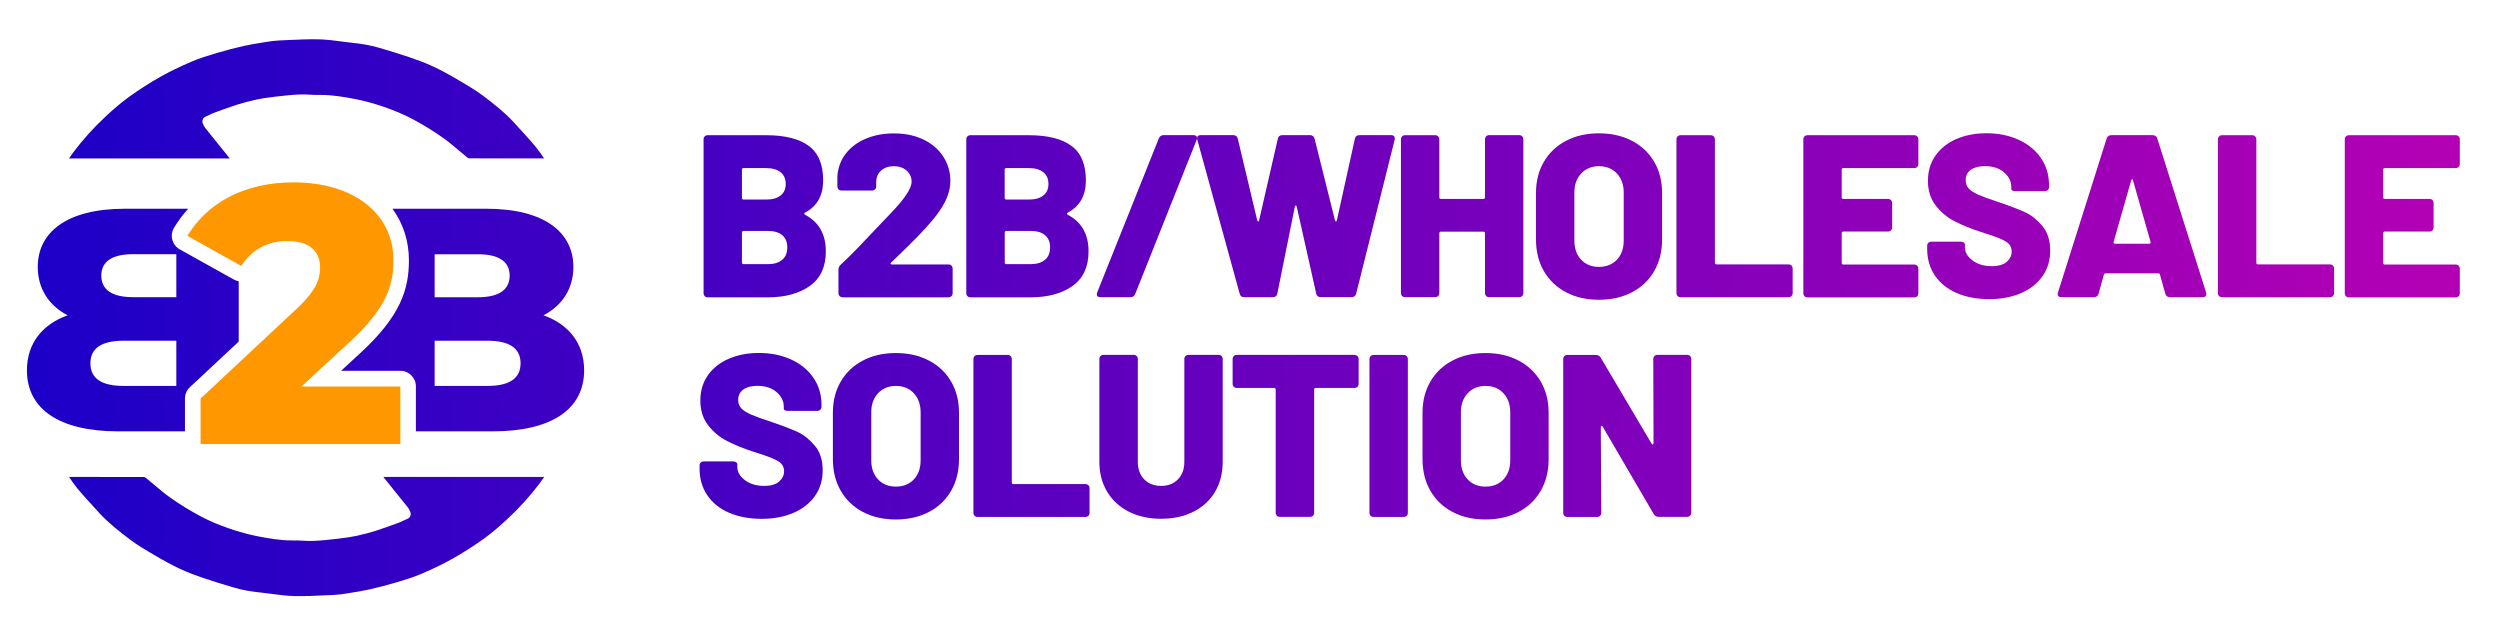 <?xml version="1.0" encoding="utf-8"?>
<!-- Generator: Adobe Illustrator 24.0.0, SVG Export Plug-In . SVG Version: 6.00 Build 0)  -->
<svg version="1.1" id="Layer_1" xmlns="http://www.w3.org/2000/svg" xmlns:xlink="http://www.w3.org/1999/xlink" x="0px" y="0px"
	 viewBox="0 0 3185.9 809.2" style="enable-background:new 0 0 3185.9 809.2;" xml:space="preserve">
<style type="text/css">
	.st0{fill:url(#SVGID_1_);}
	.st1{fill:url(#SVGID_2_);}
	.st2{fill:url(#SVGID_3_);}
	.st3{fill:url(#SVGID_4_);}
	.st4{fill:url(#SVGID_5_);}
	.st5{fill:url(#SVGID_6_);}
	.st6{fill:url(#SVGID_7_);}
	.st7{fill:url(#SVGID_8_);}
	.st8{fill:url(#SVGID_9_);}
	.st9{fill:url(#SVGID_10_);}
	.st10{fill:url(#SVGID_11_);}
	.st11{fill:url(#SVGID_12_);}
	.st12{fill:url(#SVGID_13_);}
	.st13{fill:url(#SVGID_14_);}
	.st14{fill:url(#SVGID_15_);}
	.st15{fill:url(#SVGID_16_);}
	.st16{fill:url(#SVGID_17_);}
	.st17{fill:url(#SVGID_18_);}
	.st18{fill:url(#SVGID_19_);}
	.st19{fill:url(#SVGID_20_);}
	.st20{fill:url(#SVGID_21_);}
	.st21{fill:url(#SVGID_22_);}
	.st22{fill:url(#SVGID_23_);}
	.st23{fill:url(#SVGID_24_);}
	.st24{fill:url(#SVGID_25_);}
	.st25{fill:#FF9800;}
</style>
<g>
	<g>
		<linearGradient id="SVGID_1_" gradientUnits="userSpaceOnUse" x1="-130.353" y1="275.515" x2="3241.484" y2="275.515">
			<stop  offset="0" style="stop-color:#1400C8"/>
			<stop  offset="1" style="stop-color:#B900B4"/>
		</linearGradient>
		<path class="st0" d="M1024.9,272.3c0,0.6,0.4,1.1,1.2,1.5c17.5,9.2,26.3,24.8,26.3,46.6c0,19.7-6.8,34.3-20.4,44
			c-13.6,9.6-31.4,14.5-53.4,14.5h-76.7c-1.6,0-2.9-0.5-3.8-1.5c-1-1-1.5-2.3-1.5-3.8V177.6c0-1.6,0.5-2.8,1.5-3.8
			c1-1,2.3-1.5,3.8-1.5h74.3c24,0,42.1,4.5,54.4,13.6c12.3,9,18.4,23.7,18.4,44c0,19.3-7.7,32.9-23,41
			C1025.3,271.2,1024.9,271.7,1024.9,272.3z M945.5,216.2v36c0,1.4,0.7,2.1,2.1,2.1h28.6c8.1,0,14.3-1.7,18.6-5.2
			c4.3-3.4,6.5-8.3,6.5-14.6c0-6.5-2.2-11.5-6.5-15c-4.3-3.5-10.5-5.3-18.6-5.3h-28.6C946.2,214.2,945.5,214.8,945.5,216.2z
			 M996.8,331.1c4.3-3.6,6.5-8.9,6.5-15.8c0-6.7-2.1-11.8-6.3-15.5c-4.2-3.6-10.4-5.5-18.4-5.5h-31c-1.4,0-2.1,0.7-2.1,2.1v38.1
			c0,1.4,0.7,2.1,2.1,2.1h31C986.4,336.6,992.5,334.8,996.8,331.1z"/>
	</g>
	<g>
		<linearGradient id="SVGID_2_" gradientUnits="userSpaceOnUse" x1="-130.353" y1="274.334" x2="3241.484" y2="274.334">
			<stop  offset="0" style="stop-color:#1400C8"/>
			<stop  offset="1" style="stop-color:#B900B4"/>
		</linearGradient>
		<path class="st1" d="M1070,377.3c-1-1-1.5-2.3-1.5-3.8v-29.8c0-2.6,1-4.7,3-6.5c7.3-6.7,14.8-14.2,22.7-22.4
			c7.9-8.3,15.3-16.1,22.4-23.6c13-13.6,19.1-20,18.3-19.2c17.9-18.5,26.8-32,26.8-40.4c0-5.7-2.1-10.4-6.3-14.2
			c-4.2-3.7-9.7-5.6-16.4-5.6c-6.7,0-12.1,1.9-16.2,5.6c-4.1,3.7-6.2,8.7-6.2,14.8v5.3c0,1.6-0.5,2.9-1.5,3.8c-1,1-2.3,1.5-3.8,1.5
			h-38.9c-1.6,0-2.9-0.5-3.8-1.5c-1-1-1.5-2.3-1.5-3.8v-13c0.8-11,4.4-20.6,10.9-28.9c6.5-8.3,15-14.6,25.7-19s22.4-6.6,35.4-6.6
			c14.6,0,27.3,2.7,38.2,8.1c10.9,5.4,19.3,12.7,25.1,22c5.8,9.2,8.7,19.5,8.7,30.7c0,8.1-2,16.2-5.9,24.5
			c-3.9,8.3-9.8,17-17.7,26.3c-8.5,10.2-22.9,25.2-43.4,44.8l-8.3,8c-0.8,0.8-1.1,1.4-0.9,1.9c0.2,0.5,0.8,0.7,1.8,0.7h72
			c1.6,0,2.8,0.5,3.8,1.5c1,1,1.5,2.3,1.5,3.8v31.3c0,1.6-0.5,2.9-1.5,3.8c-1,1-2.3,1.5-3.8,1.5h-134.8
			C1072.3,378.8,1071,378.3,1070,377.3z"/>
	</g>
	<g>
		<linearGradient id="SVGID_3_" gradientUnits="userSpaceOnUse" x1="-130.353" y1="275.515" x2="3241.484" y2="275.515">
			<stop  offset="0" style="stop-color:#1400C8"/>
			<stop  offset="1" style="stop-color:#B900B4"/>
		</linearGradient>
		<path class="st2" d="M1359.7,272.3c0,0.6,0.4,1.1,1.2,1.5c17.5,9.2,26.3,24.8,26.3,46.6c0,19.7-6.8,34.3-20.4,44
			c-13.6,9.6-31.4,14.5-53.4,14.5h-76.7c-1.6,0-2.9-0.5-3.8-1.5c-1-1-1.5-2.3-1.5-3.8V177.6c0-1.6,0.5-2.8,1.5-3.8
			c1-1,2.3-1.5,3.8-1.5h74.3c24,0,42.1,4.5,54.4,13.6c12.3,9,18.4,23.7,18.4,44c0,19.3-7.7,32.9-23,41
			C1360.1,271.2,1359.7,271.7,1359.7,272.3z M1280.3,216.2v36c0,1.4,0.7,2.1,2.1,2.1h28.6c8.1,0,14.3-1.7,18.6-5.2
			c4.3-3.4,6.5-8.3,6.5-14.6c0-6.5-2.2-11.5-6.5-15c-4.3-3.5-10.5-5.3-18.6-5.3h-28.6C1281,214.2,1280.3,214.8,1280.3,216.2z
			 M1331.7,331.1c4.3-3.6,6.5-8.9,6.5-15.8c0-6.7-2.1-11.8-6.3-15.5c-4.2-3.6-10.4-5.5-18.4-5.5h-31c-1.4,0-2.1,0.7-2.1,2.1v38.1
			c0,1.4,0.7,2.1,2.1,2.1h31C1321.2,336.6,1327.3,334.8,1331.7,331.1z"/>
	</g>
	<g>
		<linearGradient id="SVGID_4_" gradientUnits="userSpaceOnUse" x1="-130.353" y1="275.515" x2="3241.484" y2="275.515">
			<stop  offset="0" style="stop-color:#1400C8"/>
			<stop  offset="1" style="stop-color:#B900B4"/>
		</linearGradient>
		<path class="st3" d="M1397.7,374.9l0.6-2.4l78.5-196.2c1.2-2.8,3.2-4.1,6.2-4.1h37.8c3.1,0,4.7,1.3,4.7,3.8l-0.6,2.4l-78.2,196.2
			c-1.2,2.8-3.2,4.1-6.2,4.1h-38.1C1399.3,378.8,1397.7,377.5,1397.7,374.9z"/>
	</g>
	<g>
		<linearGradient id="SVGID_5_" gradientUnits="userSpaceOnUse" x1="-130.353" y1="275.515" x2="3241.484" y2="275.515">
			<stop  offset="0" style="stop-color:#1400C8"/>
			<stop  offset="1" style="stop-color:#B900B4"/>
		</linearGradient>
		<path class="st4" d="M1579.8,374.3l-54-196.2c-0.2-0.4-0.3-1-0.3-1.8c0-2.8,1.6-4.1,4.7-4.1h41.3c1.6,0,2.9,0.4,4,1.3
			c1.1,0.9,1.7,2,1.9,3.4l24.8,104.1c0.4,0.8,0.8,1.2,1.3,1.2c0.5,0,0.8-0.4,1-1.2l23.9-104.1c0.6-3.1,2.6-4.7,5.9-4.7h35.1
			c3.1,0,5.1,1.6,5.9,4.7l26,104.1c0.4,0.8,0.8,1.2,1.3,1.2c0.5,0,0.8-0.4,1-1.2l23-104.1c0.2-1.4,0.8-2.5,1.9-3.4
			c1.1-0.9,2.4-1.3,4-1.3h40.1c1.8,0,3.1,0.5,4,1.5c0.9,1,1.1,2.5,0.7,4.4l-49,195.9c-0.8,3.1-2.8,4.7-5.9,4.7h-39.2
			c-1.6,0-2.9-0.4-4-1.3c-1.1-0.9-1.7-2-1.9-3.4l-24.8-110.6c-0.2-1-0.6-1.5-1.2-1.5c-0.6,0-1,0.5-1.2,1.5L1627.8,374
			c-0.6,3.1-2.5,4.7-5.6,4.7h-36.6C1582.5,378.8,1580.5,377.3,1579.8,374.3z"/>
	</g>
	<g>
		<linearGradient id="SVGID_6_" gradientUnits="userSpaceOnUse" x1="-130.353" y1="275.515" x2="3241.484" y2="275.515">
			<stop  offset="0" style="stop-color:#1400C8"/>
			<stop  offset="1" style="stop-color:#B900B4"/>
		</linearGradient>
		<path class="st5" d="M1893.9,173.7c1-1,2.3-1.5,3.8-1.5h38.3c1.6,0,2.8,0.5,3.8,1.5c1,1,1.5,2.3,1.5,3.8v195.9
			c0,1.6-0.5,2.9-1.5,3.8c-1,1-2.3,1.5-3.8,1.5h-38.3c-1.6,0-2.9-0.5-3.8-1.5c-1-1-1.5-2.3-1.5-3.8v-76.1c0-1.4-0.7-2.1-2.1-2.1h-54
			c-1.4,0-2.1,0.7-2.1,2.1v76.1c0,1.6-0.5,2.9-1.5,3.8c-1,1-2.3,1.5-3.8,1.5h-38.3c-1.6,0-2.9-0.5-3.8-1.5c-1-1-1.5-2.3-1.5-3.8
			V177.6c0-1.6,0.5-2.8,1.5-3.8c1-1,2.3-1.5,3.8-1.5h38.3c1.6,0,2.8,0.5,3.8,1.5c1,1,1.5,2.3,1.5,3.8v73.8c0,1.4,0.7,2.1,2.1,2.1h54
			c1.4,0,2.1-0.7,2.1-2.1v-73.8C1892.5,176,1892.9,174.7,1893.9,173.7z"/>
	</g>
	<g>
		<linearGradient id="SVGID_7_" gradientUnits="userSpaceOnUse" x1="-130.353" y1="275.957" x2="3241.484" y2="275.957">
			<stop  offset="0" style="stop-color:#1400C8"/>
			<stop  offset="1" style="stop-color:#B900B4"/>
		</linearGradient>
		<path class="st6" d="M1995.6,372.4c-12.1-6.4-21.5-15.4-28.2-27c-6.7-11.6-10-25.1-10-40.4v-59c0-14.9,3.3-28.2,10-39.7
			c6.7-11.5,16.1-20.5,28.2-26.8c12.1-6.4,26.1-9.6,42-9.6c15.9,0,30,3.2,42.2,9.6c12.2,6.4,21.6,15.3,28.3,26.8
			c6.7,11.5,10,24.7,10,39.7v59c0,15.3-3.3,28.8-10,40.4c-6.7,11.6-16.1,20.6-28.3,27c-12.2,6.4-26.3,9.6-42.2,9.6
			C2021.7,382,2007.6,378.8,1995.6,372.4z M2060.5,331c5.8-6.1,8.7-14.3,8.7-24.5v-61.1c0-10-2.9-18.1-8.7-24.3
			c-5.8-6.2-13.4-9.3-22.9-9.3c-9.2,0-16.8,3.1-22.6,9.3c-5.8,6.2-8.7,14.3-8.7,24.3v61.1c0,10.2,2.9,18.4,8.7,24.5
			c5.8,6.1,13.3,9.1,22.6,9.1C2047,340.1,2054.6,337.1,2060.5,331z"/>
	</g>
	<g>
		<linearGradient id="SVGID_8_" gradientUnits="userSpaceOnUse" x1="-130.353" y1="275.515" x2="3241.484" y2="275.515">
			<stop  offset="0" style="stop-color:#1400C8"/>
			<stop  offset="1" style="stop-color:#B900B4"/>
		</linearGradient>
		<path class="st7" d="M2137.9,377.3c-1-1-1.5-2.3-1.5-3.8V177.6c0-1.6,0.5-2.8,1.5-3.8c1-1,2.3-1.5,3.8-1.5h38.4
			c1.6,0,2.8,0.5,3.8,1.5c1,1,1.5,2.3,1.5,3.8v157.2c0,1.4,0.7,2.1,2.1,2.1h91.7c1.6,0,2.8,0.5,3.8,1.5c1,1,1.5,2.3,1.5,3.8v31.3
			c0,1.6-0.5,2.9-1.5,3.8c-1,1-2.3,1.5-3.8,1.5h-137.5C2140.1,378.8,2138.9,378.3,2137.9,377.3z"/>
	</g>
	<g>
		<linearGradient id="SVGID_9_" gradientUnits="userSpaceOnUse" x1="-130.353" y1="275.515" x2="3241.484" y2="275.515">
			<stop  offset="0" style="stop-color:#1400C8"/>
			<stop  offset="1" style="stop-color:#B900B4"/>
		</linearGradient>
		<path class="st8" d="M2443.2,212.7c-1,1-2.3,1.5-3.8,1.5h-90.3c-1.4,0-2.1,0.7-2.1,2.1v35.1c0,1.4,0.7,2.1,2.1,2.1h56.9
			c1.6,0,2.8,0.5,3.8,1.5c1,1,1.5,2.3,1.5,3.8v31c0,1.6-0.5,2.9-1.5,3.8c-1,1-2.3,1.5-3.8,1.5h-56.9c-1.4,0-2.1,0.7-2.1,2.1v37.8
			c0,1.4,0.7,2.1,2.1,2.1h90.3c1.6,0,2.8,0.5,3.8,1.5c1,1,1.5,2.3,1.5,3.8v31.3c0,1.6-0.5,2.9-1.5,3.8c-1,1-2.3,1.5-3.8,1.5h-136
			c-1.6,0-2.9-0.5-3.8-1.5c-1-1-1.5-2.3-1.5-3.8V177.6c0-1.6,0.5-2.8,1.5-3.8c1-1,2.3-1.5,3.8-1.5h136c1.6,0,2.8,0.5,3.8,1.5
			c1,1,1.5,2.3,1.5,3.8v31.3C2444.7,210.4,2444.2,211.7,2443.2,212.7z"/>
	</g>
	<g>
		<linearGradient id="SVGID_10_" gradientUnits="userSpaceOnUse" x1="-130.353" y1="275.515" x2="3241.484" y2="275.515">
			<stop  offset="0" style="stop-color:#1400C8"/>
			<stop  offset="1" style="stop-color:#B900B4"/>
		</linearGradient>
		<path class="st9" d="M2493.2,373.3c-11.9-5.2-21.1-12.7-27.6-22.4c-6.5-9.7-9.7-21-9.7-33.8v-3.8c0-1.6,0.5-2.8,1.5-3.8
			c1-1,2.3-1.5,3.8-1.5h37.5c1.6,0,2.8,0.3,3.8,1c1,0.7,1.5,1.5,1.5,2.5v3.5c0,6.3,3.2,11.9,9.6,16.8c6.4,4.9,14.6,7.4,24.6,7.4
			c8.7,0,15-1.9,19.2-5.6c4.1-3.7,6.2-8.1,6.2-13c0-5.5-2.4-9.7-7.2-12.7c-4.8-3-13.4-6.4-25.8-10.3l-6.5-2.1
			c-12.6-4.1-23.6-8.6-33-13.4c-9.4-4.8-17.5-11.5-24.2-20.1c-6.7-8.6-10-19.1-10-31.7c0-12.2,3.2-22.9,9.6-32
			c6.4-9.1,15.2-16.2,26.5-21.1c11.3-4.9,24.1-7.4,38.5-7.4c15.1,0,28.8,2.8,40.9,8.3c12.1,5.5,21.6,13.3,28.5,23.3
			c6.9,10,10.3,21.5,10.3,34.5v2.4c0,1.6-0.5,2.9-1.5,3.8c-1,1-2.3,1.5-3.8,1.5h-37.5c-1.6,0-2.9-0.2-3.8-0.7
			c-1-0.5-1.5-1.2-1.5-2.2V238c0-6.9-3.1-13-9.1-18.3c-6.1-5.3-14.3-8-24.5-8c-7.7,0-13.7,1.6-18,4.7c-4.3,3.1-6.5,7.6-6.5,13.3
			c0,4.3,1.4,7.9,4.1,10.8c2.8,2.9,7,5.5,12.8,8c5.8,2.5,14.7,5.7,26.7,9.6c13.8,4.7,24.5,8.9,32.2,12.4s14.9,9.3,21.7,17.3
			c6.8,8,10.2,18.4,10.2,31.4c0,12.4-3.2,23.3-9.7,32.6c-6.5,9.3-15.6,16.6-27.4,21.7c-11.8,5.1-25.4,7.7-40.7,7.7
			C2518.9,381.1,2505.1,378.5,2493.2,373.3z"/>
	</g>
	<g>
		<linearGradient id="SVGID_11_" gradientUnits="userSpaceOnUse" x1="-130.353" y1="275.515" x2="3241.484" y2="275.515">
			<stop  offset="0" style="stop-color:#1400C8"/>
			<stop  offset="1" style="stop-color:#B900B4"/>
		</linearGradient>
		<path class="st10" d="M2759.4,374.3l-6.8-24.2c-0.2-1.2-1-1.8-2.4-1.8h-66.7c-1.2,0-2,0.6-2.4,1.8l-6.8,24.2
			c-0.8,3-2.8,4.4-5.9,4.4H2627c-2,0-3.3-0.5-4.1-1.6c-0.8-1.1-0.9-2.5-0.3-4.3l62-196.2c1-3,3-4.4,6.2-4.4h52.2
			c3.3,0,5.4,1.5,6.2,4.4l62.2,196.2c0.2,0.4,0.3,1.1,0.3,2.1c0,2.6-1.6,3.8-4.7,3.8h-41.6C2762.2,378.8,2760.2,377.3,2759.4,374.3z
			 M2693.4,308.8c0,1.2,0.6,1.8,1.8,1.8h43.7c0.8,0,1.3-0.2,1.6-0.7c0.3-0.5,0.3-1,0.1-1.6l-22.4-78.5c-0.2-1-0.5-1.5-1-1.5
			c-0.5,0-0.9,0.5-1.3,1.5l-22.4,78.5V308.8z"/>
	</g>
	<g>
		<linearGradient id="SVGID_12_" gradientUnits="userSpaceOnUse" x1="-130.353" y1="275.515" x2="3241.484" y2="275.515">
			<stop  offset="0" style="stop-color:#1400C8"/>
			<stop  offset="1" style="stop-color:#B900B4"/>
		</linearGradient>
		<path class="st11" d="M2827.9,377.3c-1-1-1.5-2.3-1.5-3.8V177.6c0-1.6,0.5-2.8,1.5-3.8c1-1,2.3-1.5,3.8-1.5h38.4
			c1.6,0,2.8,0.5,3.8,1.5c1,1,1.5,2.3,1.5,3.8v157.2c0,1.4,0.7,2.1,2.1,2.1h91.7c1.6,0,2.8,0.5,3.8,1.5c1,1,1.5,2.3,1.5,3.8v31.3
			c0,1.6-0.5,2.9-1.5,3.8c-1,1-2.3,1.5-3.8,1.5h-137.5C2830.1,378.8,2828.9,378.3,2827.9,377.3z"/>
	</g>
	<g>
		<linearGradient id="SVGID_13_" gradientUnits="userSpaceOnUse" x1="-130.353" y1="275.515" x2="3241.484" y2="275.515">
			<stop  offset="0" style="stop-color:#1400C8"/>
			<stop  offset="1" style="stop-color:#B900B4"/>
		</linearGradient>
		<path class="st12" d="M3133.2,212.7c-1,1-2.3,1.5-3.8,1.5h-90.3c-1.4,0-2.1,0.7-2.1,2.1v35.1c0,1.4,0.7,2.1,2.1,2.1h56.9
			c1.6,0,2.8,0.5,3.8,1.5c1,1,1.5,2.3,1.5,3.8v31c0,1.6-0.5,2.9-1.5,3.8c-1,1-2.3,1.5-3.8,1.5h-56.9c-1.4,0-2.1,0.7-2.1,2.1v37.8
			c0,1.4,0.7,2.1,2.1,2.1h90.3c1.6,0,2.8,0.5,3.8,1.5c1,1,1.5,2.3,1.5,3.8v31.3c0,1.6-0.5,2.9-1.5,3.8c-1,1-2.3,1.5-3.8,1.5h-136
			c-1.6,0-2.9-0.5-3.8-1.5c-1-1-1.5-2.3-1.5-3.8V177.6c0-1.6,0.5-2.8,1.5-3.8c1-1,2.3-1.5,3.8-1.5h136c1.6,0,2.8,0.5,3.8,1.5
			c1,1,1.5,2.3,1.5,3.8v31.3C3134.7,210.4,3134.2,211.7,3133.2,212.7z"/>
	</g>
	<g>
		<linearGradient id="SVGID_14_" gradientUnits="userSpaceOnUse" x1="-130.353" y1="555.515" x2="3241.484" y2="555.515">
			<stop  offset="0" style="stop-color:#1400C8"/>
			<stop  offset="1" style="stop-color:#B900B4"/>
		</linearGradient>
		<path class="st13" d="M928.8,653.3c-11.9-5.2-21.1-12.7-27.6-22.4c-6.5-9.7-9.7-21-9.7-33.8v-3.8c0-1.6,0.5-2.8,1.5-3.8
			c1-1,2.3-1.5,3.8-1.5h37.5c1.6,0,2.8,0.3,3.8,1c1,0.7,1.5,1.5,1.5,2.5v3.5c0,6.3,3.2,11.9,9.6,16.8c6.4,4.9,14.6,7.4,24.6,7.4
			c8.7,0,15-1.9,19.2-5.6c4.1-3.7,6.2-8.1,6.2-13c0-5.5-2.4-9.7-7.2-12.7c-4.8-3-13.4-6.4-25.8-10.3l-6.5-2.1
			c-12.6-4.1-23.6-8.6-33-13.4c-9.4-4.8-17.5-11.5-24.2-20.1c-6.7-8.6-10-19.1-10-31.7c0-12.2,3.2-22.9,9.6-32
			c6.4-9.1,15.2-16.2,26.6-21.1c11.3-4.9,24.1-7.4,38.5-7.4c15.1,0,28.8,2.8,40.9,8.3c12.1,5.5,21.6,13.3,28.5,23.3
			c6.9,10,10.3,21.5,10.3,34.5v2.4c0,1.6-0.5,2.9-1.5,3.8c-1,1-2.3,1.5-3.8,1.5h-37.5c-1.6,0-2.9-0.2-3.8-0.7
			c-1-0.5-1.5-1.2-1.5-2.2V518c0-6.9-3.1-13-9.1-18.3c-6.1-5.3-14.3-8-24.5-8c-7.7,0-13.7,1.6-18,4.7c-4.3,3.1-6.5,7.6-6.5,13.3
			c0,4.3,1.4,7.9,4.1,10.8c2.8,2.9,7,5.5,12.8,8c5.8,2.5,14.7,5.7,26.7,9.6c13.8,4.7,24.5,8.9,32.2,12.4c7.7,3.5,14.9,9.3,21.7,17.3
			c6.8,8,10.2,18.4,10.2,31.4c0,12.4-3.2,23.3-9.7,32.6c-6.5,9.3-15.6,16.6-27.4,21.7c-11.8,5.1-25.4,7.7-40.7,7.7
			C954.6,661.1,940.7,658.5,928.8,653.3z"/>
	</g>
	<g>
		<linearGradient id="SVGID_15_" gradientUnits="userSpaceOnUse" x1="-130.353" y1="555.957" x2="3241.484" y2="555.957">
			<stop  offset="0" style="stop-color:#1400C8"/>
			<stop  offset="1" style="stop-color:#B900B4"/>
		</linearGradient>
		<path class="st14" d="M1099.6,652.4c-12.1-6.4-21.5-15.4-28.2-27c-6.7-11.6-10-25.1-10-40.4v-59c0-14.9,3.3-28.2,10-39.7
			c6.7-11.5,16.1-20.5,28.2-26.8c12.1-6.4,26.1-9.6,42-9.6s30,3.2,42.2,9.6c12.2,6.4,21.6,15.3,28.3,26.8c6.7,11.5,10,24.7,10,39.7
			v59c0,15.3-3.3,28.8-10,40.4c-6.7,11.6-16.1,20.6-28.3,27c-12.2,6.4-26.3,9.6-42.2,9.6S1111.7,658.8,1099.6,652.4z M1164.5,611
			c5.8-6.1,8.7-14.3,8.7-24.5v-61.1c0-10-2.9-18.1-8.7-24.3c-5.8-6.2-13.4-9.3-22.9-9.3c-9.2,0-16.8,3.1-22.6,9.3
			c-5.8,6.2-8.7,14.3-8.7,24.3v61.1c0,10.2,2.9,18.4,8.7,24.5c5.8,6.1,13.3,9.1,22.6,9.1C1151.1,620.1,1158.7,617.1,1164.5,611z"/>
	</g>
	<g>
		<linearGradient id="SVGID_16_" gradientUnits="userSpaceOnUse" x1="-130.353" y1="555.515" x2="3241.484" y2="555.515">
			<stop  offset="0" style="stop-color:#1400C8"/>
			<stop  offset="1" style="stop-color:#B900B4"/>
		</linearGradient>
		<path class="st15" d="M1242,657.3c-1-1-1.5-2.3-1.5-3.8V457.6c0-1.6,0.5-2.8,1.5-3.8c1-1,2.3-1.5,3.8-1.5h38.3
			c1.6,0,2.8,0.5,3.8,1.5c1,1,1.5,2.3,1.5,3.8v157.2c0,1.4,0.7,2.1,2.1,2.1h91.7c1.6,0,2.8,0.5,3.8,1.5c1,1,1.5,2.3,1.5,3.8v31.3
			c0,1.6-0.5,2.9-1.5,3.8c-1,1-2.3,1.5-3.8,1.5h-137.5C1244.2,658.8,1243,658.3,1242,657.3z"/>
	</g>
	<g>
		<linearGradient id="SVGID_17_" gradientUnits="userSpaceOnUse" x1="-130.353" y1="556.695" x2="3241.484" y2="556.695">
			<stop  offset="0" style="stop-color:#1400C8"/>
			<stop  offset="1" style="stop-color:#B900B4"/>
		</linearGradient>
		<path class="st16" d="M1438.6,652.1c-11.9-6-21.1-14.5-27.7-25.5c-6.6-11-9.9-23.7-9.9-38.1v-131c0-1.6,0.5-2.8,1.5-3.8
			c1-1,2.3-1.5,3.8-1.5h38.4c1.6,0,2.8,0.5,3.8,1.5c1,1,1.5,2.3,1.5,3.8v131c0,9.2,2.7,16.7,8.1,22.3c5.4,5.6,12.6,8.4,21.7,8.4
			c8.9,0,16-2.8,21.4-8.4c5.4-5.6,8.1-13,8.1-22.3v-131c0-1.6,0.5-2.8,1.5-3.8c1-1,2.3-1.5,3.8-1.5h38.3c1.6,0,2.8,0.5,3.8,1.5
			c1,1,1.5,2.3,1.5,3.8v131c0,14.4-3.2,27-9.7,38.1c-6.5,11-15.7,19.5-27.6,25.5c-11.9,6-25.6,9-41.2,9
			C1464.2,661.1,1450.5,658.1,1438.6,652.1z"/>
	</g>
	<g>
		<linearGradient id="SVGID_18_" gradientUnits="userSpaceOnUse" x1="-130.353" y1="555.515" x2="3241.484" y2="555.515">
			<stop  offset="0" style="stop-color:#1400C8"/>
			<stop  offset="1" style="stop-color:#B900B4"/>
		</linearGradient>
		<path class="st17" d="M1729.9,453.7c1,1,1.5,2.3,1.5,3.8v31.6c0,1.6-0.5,2.9-1.5,3.8c-1,1-2.3,1.5-3.8,1.5h-49.3
			c-1.4,0-2.1,0.7-2.1,2.1v156.9c0,1.6-0.5,2.9-1.5,3.8c-1,1-2.3,1.5-3.8,1.5h-38.4c-1.6,0-2.9-0.5-3.8-1.5c-1-1-1.5-2.3-1.5-3.8
			V496.5c0-1.4-0.7-2.1-2.1-2.1h-47.5c-1.6,0-2.9-0.5-3.8-1.5c-1-1-1.5-2.3-1.5-3.8v-31.6c0-1.6,0.5-2.8,1.5-3.8
			c1-1,2.3-1.5,3.8-1.5h149.9C1727.6,452.3,1728.9,452.8,1729.9,453.7z"/>
	</g>
	<g>
		<linearGradient id="SVGID_19_" gradientUnits="userSpaceOnUse" x1="-130.353" y1="555.515" x2="3241.484" y2="555.515">
			<stop  offset="0" style="stop-color:#1400C8"/>
			<stop  offset="1" style="stop-color:#B900B4"/>
		</linearGradient>
		<path class="st18" d="M1746.7,657.3c-1-1-1.5-2.3-1.5-3.8V457.6c0-1.6,0.5-2.8,1.5-3.8c1-1,2.3-1.5,3.8-1.5h38.3
			c1.6,0,2.8,0.5,3.8,1.5c1,1,1.5,2.3,1.5,3.8v195.9c0,1.6-0.5,2.9-1.5,3.8c-1,1-2.3,1.5-3.8,1.5h-38.3
			C1749,658.8,1747.7,658.3,1746.7,657.3z"/>
	</g>
	<g>
		<linearGradient id="SVGID_20_" gradientUnits="userSpaceOnUse" x1="-130.353" y1="555.957" x2="3241.484" y2="555.957">
			<stop  offset="0" style="stop-color:#1400C8"/>
			<stop  offset="1" style="stop-color:#B900B4"/>
		</linearGradient>
		<path class="st19" d="M1851,652.4c-12.1-6.4-21.5-15.4-28.2-27c-6.7-11.6-10-25.1-10-40.4v-59c0-14.9,3.3-28.2,10-39.7
			c6.7-11.5,16.1-20.5,28.2-26.8c12.1-6.4,26.1-9.6,42-9.6s30,3.2,42.2,9.6c12.2,6.4,21.6,15.3,28.3,26.8c6.7,11.5,10,24.7,10,39.7
			v59c0,15.3-3.3,28.8-10,40.4c-6.7,11.6-16.1,20.6-28.3,27c-12.2,6.4-26.3,9.6-42.2,9.6S1863.1,658.8,1851,652.4z M1915.9,611
			c5.8-6.1,8.7-14.3,8.7-24.5v-61.1c0-10-2.9-18.1-8.7-24.3c-5.8-6.2-13.4-9.3-22.9-9.3c-9.2,0-16.8,3.1-22.6,9.3
			c-5.8,6.2-8.7,14.3-8.7,24.3v61.1c0,10.2,2.9,18.4,8.7,24.5c5.8,6.1,13.3,9.1,22.6,9.1C1902.5,620.1,1910.1,617.1,1915.9,611z"/>
	</g>
	<g>
		<linearGradient id="SVGID_21_" gradientUnits="userSpaceOnUse" x1="-130.353" y1="555.515" x2="3241.484" y2="555.515">
			<stop  offset="0" style="stop-color:#1400C8"/>
			<stop  offset="1" style="stop-color:#B900B4"/>
		</linearGradient>
		<path class="st20" d="M1993.6,657.3c-1-1-1.5-2.3-1.5-3.8V457.6c0-1.6,0.5-2.8,1.5-3.8c1-1,2.3-1.5,3.8-1.5h36.3
			c2.8,0,4.8,1.2,6.2,3.5l64.9,109.7c0.4,0.8,0.9,1.1,1.5,0.9c0.6-0.2,0.9-0.8,0.9-1.8l-0.3-107.1c0-1.6,0.5-2.8,1.5-3.8
			c1-1,2.3-1.5,3.8-1.5h37.8c1.6,0,2.8,0.5,3.8,1.5c1,1,1.5,2.3,1.5,3.8v195.9c0,1.6-0.5,2.9-1.5,3.8c-1,1-2.3,1.5-3.8,1.5h-36.3
			c-2.6,0-4.6-1.2-6.2-3.5L2042.6,544c-0.4-1-0.9-1.4-1.6-1.2c-0.7,0.2-1,0.8-1,1.8l0.6,108.9c0,1.6-0.5,2.9-1.5,3.8
			c-1,1-2.3,1.5-3.8,1.5h-37.8C1995.9,658.8,1994.6,658.3,1993.6,657.3z"/>
	</g>
	<g>
		<linearGradient id="SVGID_22_" gradientUnits="userSpaceOnUse" x1="-130.353" y1="126.02" x2="3241.484" y2="126.02">
			<stop  offset="0" style="stop-color:#1400C8"/>
			<stop  offset="1" style="stop-color:#B900B4"/>
		</linearGradient>
		<path class="st21" d="M349.9,123.3c10.3-1.2,20.9-2.4,31.4-2.9c4.9-0.2,9.8,0,14.6,0.3c3.9,0.2,7.6,0.4,11.2,0.3
			c0.7,0,1.5,0,2.2,0c14.8,0,29.2,2.5,43.7,5.3c11.5,2.2,23.7,5.6,36.3,9.9c13.8,4.8,25.5,9.8,35.6,15.1
			c13.6,7.2,26.9,15.3,39.3,24.1c7.3,5.1,14.1,10.9,20.7,16.5c3.5,3,7.2,6.1,10.8,9c0.7,0.5,1.5,0.8,1.8,0.9c24,0.1,48.4,0.1,72,0.1
			l16.7,0l7.2,0c-3.5-5.1-6.8-10-10.5-14.5c-8.5-10.2-17.7-20.1-26.6-29.8l-1.3-1.5c-12-13-26.3-24.2-38.8-33.6
			c-9.6-7.3-20.3-13.6-30.8-19.7l-0.6-0.4c-12.9-7.6-22.9-13-32.5-17.5c-10.6-5-21.8-9-30.3-11.9c-12.5-4.3-25.4-8.1-37.9-11.8
			l-1.3-0.4c-5.3-1.6-10.9-2.9-16.7-3.9c-6-1.1-12.3-1.8-18.4-2.5c-4.1-0.5-8.2-1-12.1-1.5c-9.7-1.3-19.7-2.6-29.4-2.8
			c-12.8-0.3-25.9,0.3-38.6,0.9c-4.2,0.2-8.4,0.4-12.6,0.6c-4.9,0.2-9.8,0.9-13.6,1.5c-1.9,0.3-3.7,0.6-5.6,0.9
			c-8.3,1.3-16.8,2.7-25,4.5c-11.5,2.6-23.5,5.7-35.8,9.4c-10,3-20.6,6.2-30.3,10.4c-16.2,6.9-28.3,12.8-39.3,19
			c-13.7,7.7-27.4,16.4-40.5,25.8c-11.2,8-21.7,17.4-29.6,24.7c-15.9,14.7-30,30.4-42.1,46.6c-1.8,2.4-3.5,4.9-5.3,7.5h204.9
			c-11.1-13.7-21.2-26.2-31.3-38.9c-1.2-1.5-1.9-3-2.4-4.3c-0.2-0.3-0.3-0.7-0.5-1c-0.8-1.6-0.9-3.4-0.4-5.1c0.6-1.7,1.8-3,3.4-3.8
			c1.4-0.6,2.6-1.2,3.9-1.8c2.7-1.3,5.3-2.5,8.1-3.6c9.6-3.5,19.5-7.1,29.4-10.3c7.3-2.3,15.1-4.3,23.7-6.2c6.3-1.4,13.1-2.4,21-3.3
			L349.9,123.3z"/>
	</g>
	<g>
		<linearGradient id="SVGID_23_" gradientUnits="userSpaceOnUse" x1="-130.353" y1="683.735" x2="3241.484" y2="683.735">
			<stop  offset="0" style="stop-color:#1400C8"/>
			<stop  offset="1" style="stop-color:#B900B4"/>
		</linearGradient>
		<path class="st22" d="M431.5,686.4c-10.3,1.2-20.9,2.4-31.4,2.9c-4.9,0.2-9.8,0-14.6-0.3c-3.9-0.2-7.6-0.4-11.2-0.3
			c-0.7,0-1.5,0-2.2,0c-14.8,0-29.2-2.5-43.7-5.3c-11.5-2.2-23.7-5.6-36.3-9.9c-13.8-4.8-25.5-9.8-35.6-15.1
			c-13.6-7.2-26.9-15.3-39.3-24.1c-7.3-5.1-14.1-10.9-20.7-16.5c-3.5-3-7.2-6.1-10.8-9c-0.7-0.5-1.5-0.8-1.8-0.9
			c-24-0.1-48.4-0.1-72-0.1l-16.7,0l-7.2,0c3.5,5.1,6.8,10,10.5,14.5c8.5,10.2,17.7,20.1,26.6,29.8l1.3,1.5
			c12,13,26.3,24.2,38.8,33.6c9.6,7.3,20.3,13.6,30.8,19.7l0.6,0.4c12.9,7.6,22.9,13,32.5,17.5c10.6,5,21.8,9,30.3,11.9
			c12.5,4.3,25.4,8.1,37.9,11.8l1.3,0.4c5.3,1.6,10.9,2.9,16.7,3.9c6,1.1,12.3,1.8,18.4,2.5c4.1,0.5,8.2,1,12.1,1.5
			c9.7,1.3,19.7,2.6,29.4,2.8c12.8,0.3,25.9-0.3,38.6-0.9c4.2-0.2,8.4-0.4,12.6-0.6c4.9-0.2,9.8-0.9,13.6-1.5
			c1.9-0.3,3.7-0.6,5.6-0.9c8.3-1.3,16.8-2.7,25-4.5c11.5-2.6,23.5-5.7,35.8-9.4c10-3,20.6-6.2,30.3-10.4
			c16.2-6.9,28.3-12.8,39.3-19c13.7-7.7,27.4-16.4,40.5-25.8c11.2-8,21.7-17.4,29.6-24.7c15.9-14.7,30-30.4,42.1-46.6
			c1.8-2.4,3.5-4.9,5.3-7.5H488.5c11.1,13.7,21.2,26.2,31.3,38.9c1.2,1.5,1.9,3,2.4,4.3c0.2,0.3,0.3,0.7,0.5,1
			c0.8,1.6,0.9,3.4,0.4,5.1c-0.6,1.7-1.8,3-3.4,3.8c-1.4,0.6-2.6,1.2-3.9,1.8c-2.7,1.3-5.3,2.5-8.1,3.6c-9.6,3.5-19.5,7.1-29.4,10.3
			c-7.3,2.3-15.1,4.3-23.7,6.2c-6.3,1.4-13.1,2.4-21,3.3L431.5,686.4z"/>
	</g>
	<g>
		<linearGradient id="SVGID_24_" gradientUnits="userSpaceOnUse" x1="-130.353" y1="407.912" x2="3241.484" y2="407.912">
			<stop  offset="0" style="stop-color:#1400C8"/>
			<stop  offset="1" style="stop-color:#B900B4"/>
		</linearGradient>
		<path class="st23" d="M235.7,507.9c0-5.5,2.3-10.7,6.3-14.5l62.2-58.1v-76.9c-2.2-0.4-4.4-1.1-6.4-2.3l-68.7-38.3
			c-4.7-2.6-8.1-7-9.5-12.2c-1.4-5.2-0.6-10.7,2.2-15.4c5.3-8.8,11.3-16.8,18-24.2h-80.7c-74.6,0-111,30.4-111,74.2
			c0,27.2,13.8,49,38.1,61.6c-32,11.3-51.9,35.7-51.9,70.1c0,49,40.5,77.8,116.7,77.8h84.7V507.9z M224.7,491.8h-67.3
			c-27.6,0-42.2-9.3-42.2-28.8c0-19.5,14.6-28.8,42.2-28.8h67.3V491.8z M224.7,378.7h-55.1c-26.7,0-40.5-9.3-40.5-27.6
			c0-17.8,13.8-27.2,40.5-27.2h55.1V378.7z"/>
	</g>
	<g>
		<linearGradient id="SVGID_25_" gradientUnits="userSpaceOnUse" x1="-130.353" y1="407.912" x2="3241.484" y2="407.912">
			<stop  offset="0" style="stop-color:#1400C8"/>
			<stop  offset="1" style="stop-color:#B900B4"/>
		</linearGradient>
		<path class="st24" d="M692.6,401.8c24.3-12.6,38.1-34.4,38.1-61.6c0-43.8-36.5-74.2-111-74.2H500.1c13.7,18.7,21,41.2,21,65.7
			c0,36.8-10.5,71-62,118.3l-24.4,22.5h75.4c11,0,19.9,8.9,19.9,19.9v57.3h97.7c76.2,0,116.7-28.8,116.7-77.8
			C744.4,437.5,724.6,413.2,692.6,401.8z M553.9,324h55.1c26.7,0,40.5,9.3,40.5,27.2c0,18.2-13.8,27.6-40.5,27.6h-55.1V324z
			 M621.2,491.8h-67.3v-57.6h67.3c27.6,0,42.2,9.3,42.2,28.8C663.4,482.5,648.8,491.8,621.2,491.8z"/>
	</g>
	<path class="st25" d="M510.2,492.5v73.3H255.6v-57.9L378,393.5c26.2-24.3,29.9-39.2,29.9-52.8c0-21-14-33.6-42-33.6
		c-23.8,0-45.3,10.7-58.4,31.8l-68.7-38.3c24.8-41.1,71-68.2,135.5-68.2c75.2,0,127.1,38.8,127.1,99.5c0,31.8-8.9,60.7-55.6,103.7
		l-61.7,57H510.2z"/>
</g>
</svg>
